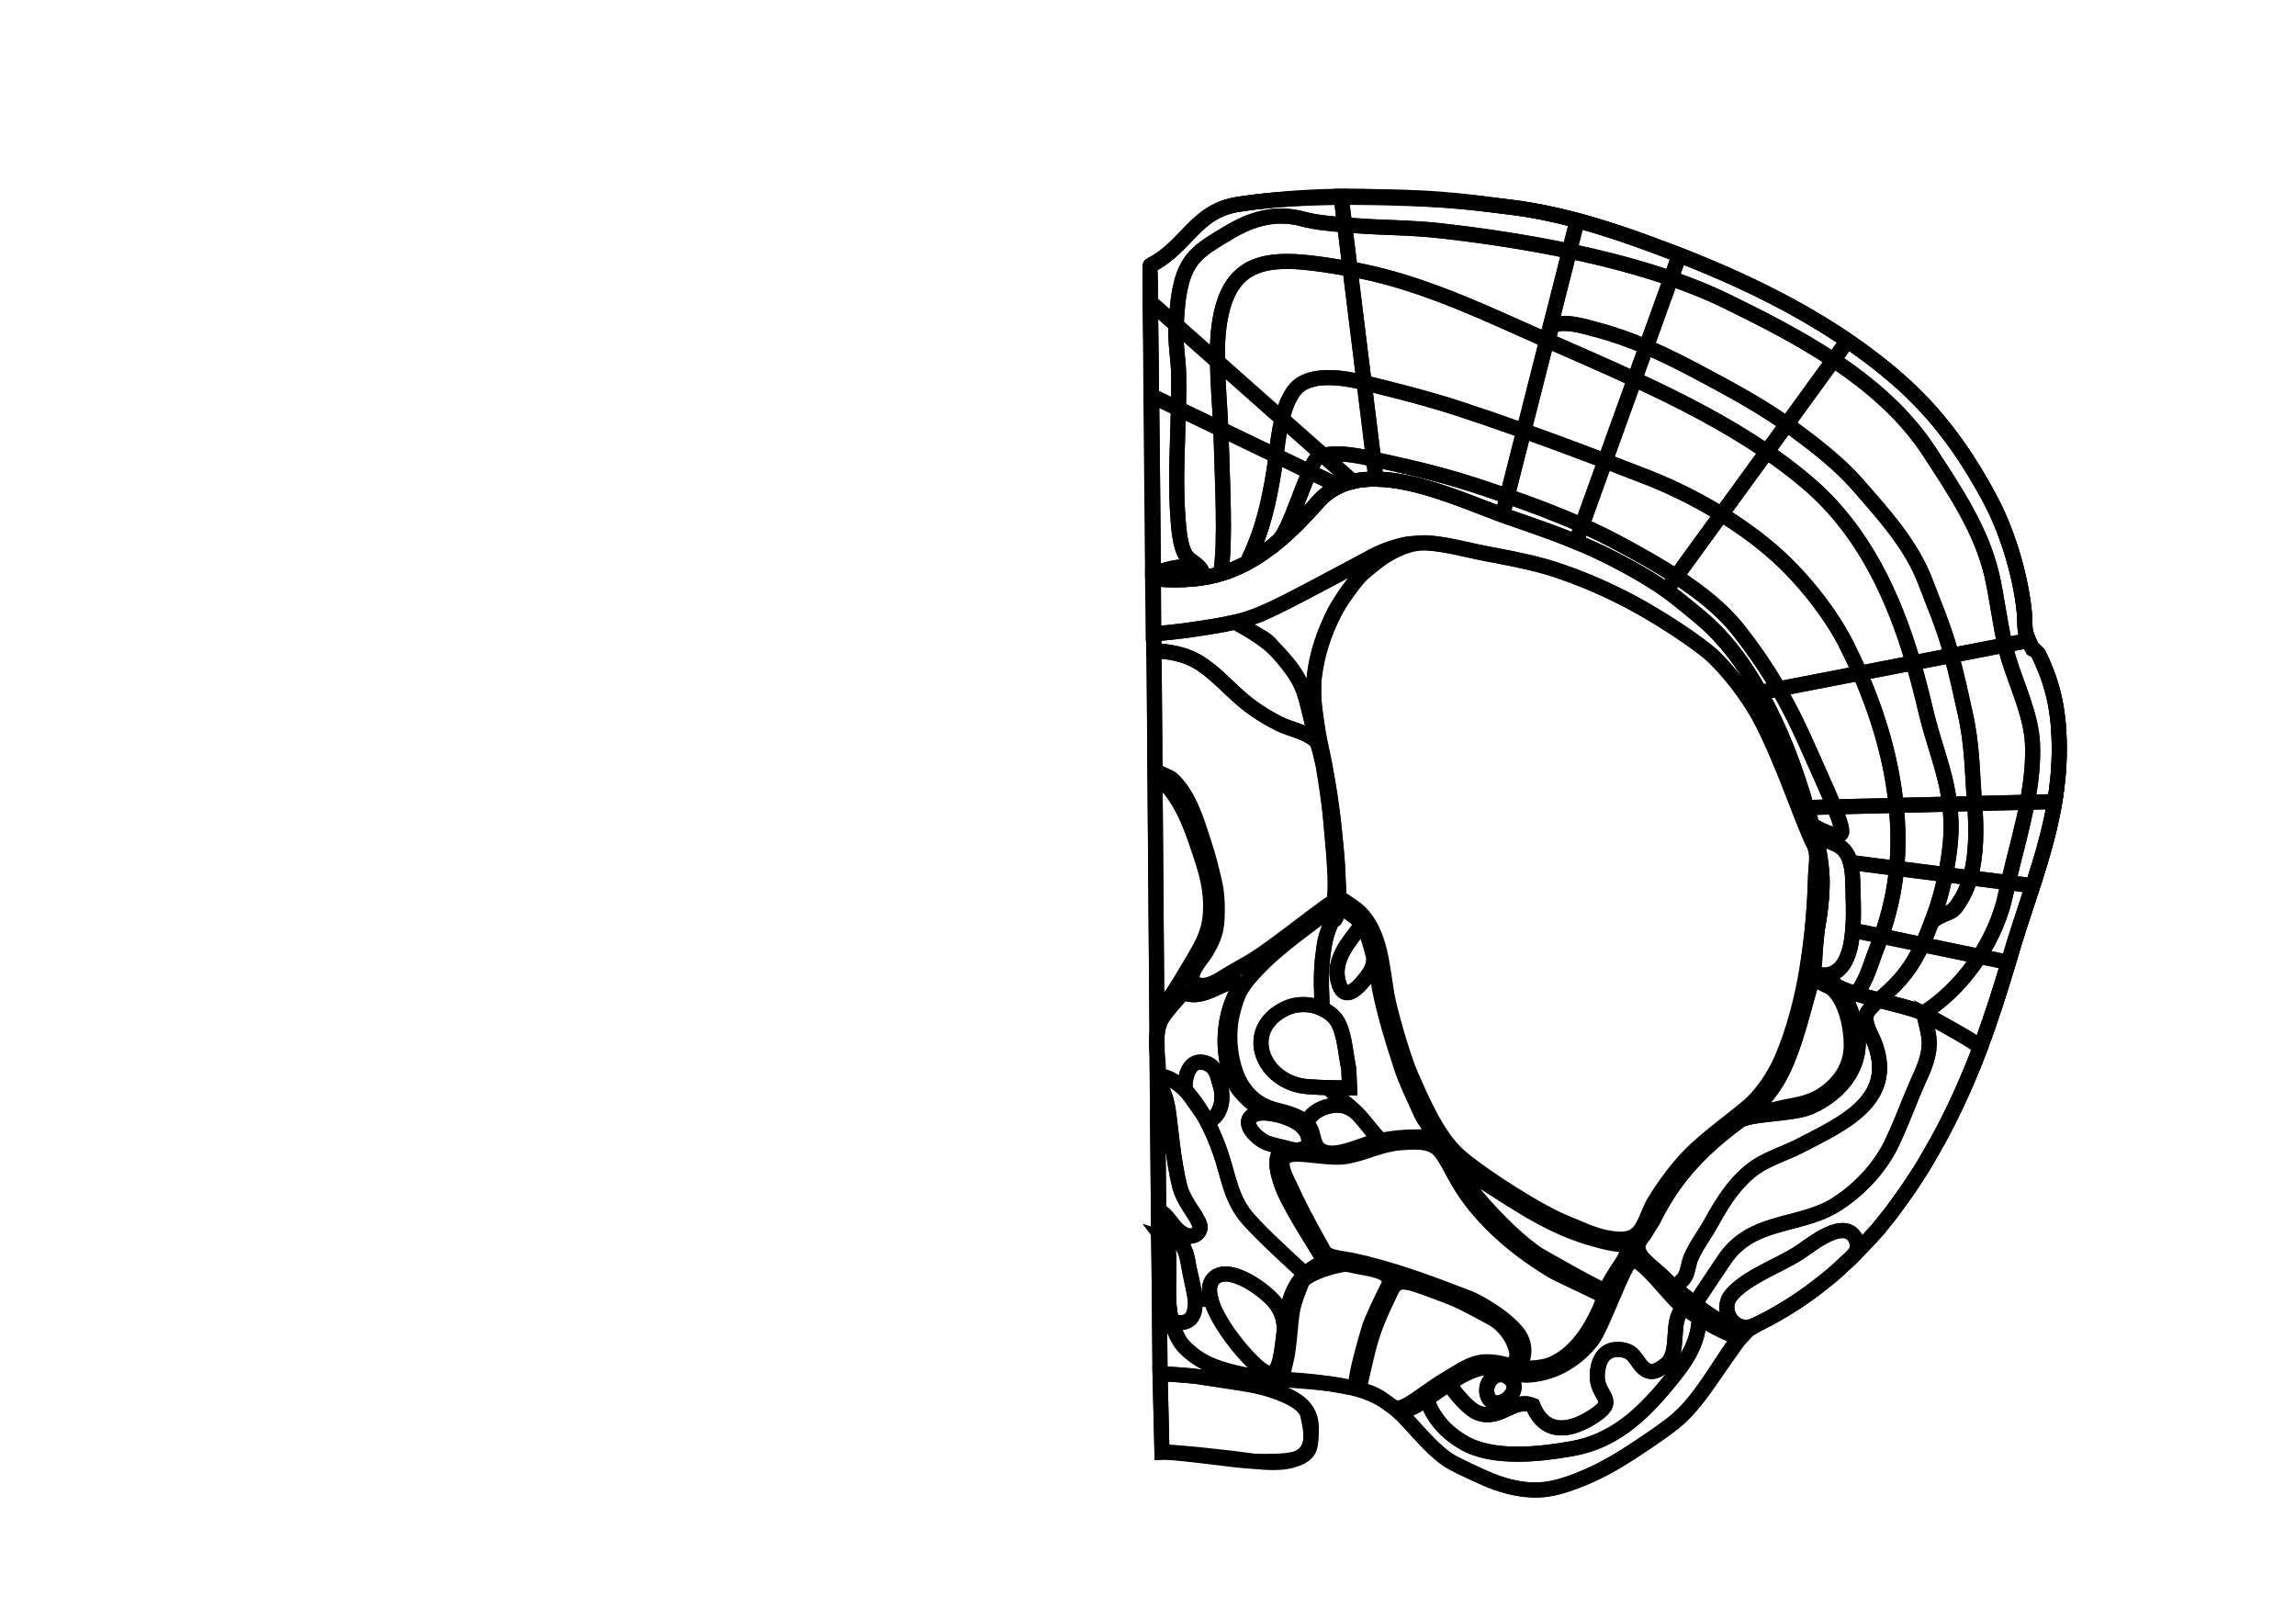<?xml version="1.0" encoding="utf-8"?>
<!-- Generator: Adobe Illustrator 16.0.0, SVG Export Plug-In . SVG Version: 6.00 Build 0)  -->
<!DOCTYPE svg PUBLIC "-//W3C//DTD SVG 1.1//EN" "http://www.w3.org/Graphics/SVG/1.1/DTD/svg11.dtd">
<svg version="1.1" id="Layer_1" xmlns="http://www.w3.org/2000/svg" xmlns:xlink="http://www.w3.org/1999/xlink" x="0px" y="0px"
	 width="9744.01px" height="6823.46px" viewBox="0 0 9744.01 6823.46" enable-background="new 0 0 9744.01 6823.46"
	 xml:space="preserve">
<g transform="scale(1.0)">
	<g id="_x31_82599149" transform=" scale(1.0, 1.0)">
		<path id="_x31_82599151" fill="none" stroke="#010101" stroke-width="64" d="M8649.704,2772.435
			c-0.017-0.044-27.935-26.432-27.962-26.474c-39.812-80.803-22.878-77.764-31.767-157.458
			c-17.526-157.134-73.57-342.139-151.145-482.71c-0.078-0.152-0.124-0.229-0.229-0.418
			c-102.092-188.805-221.191-353.235-384.493-495.397c-319.43-278.061-722.052-458.843-1123.736-600.348
			c-162.009-57.067-336.682-107.139-507.826-128.771c-182.169-23.02-295.362-42.741-557.221-45.575
			c-199.137-2.155-417.738,1.995-610.541,31.961c-184.943,28.748-215.842,179.899-373.215,259.157
			c-2.835,1.425,7.945,577.402,13.385,1325.542l22.247,2801.921c0.022,0.004,0.048,0.006,0.069,0.012
			c-0.004,0.009-0.017,0.016-0.018,0.029c0.832,26.804,2.387,182.214,3.695,324.752c1.094,119.384,2.016,229.742,2.194,247.933
			c-0.001,0.265,0.001,3.155,0.039,3.157l8.065,333.552c52.83-2.837,307.432,26.144,364.138,34.81
			c325.257,49.664,270.021-112.315,254.897-191.209c-18.213-94.975-286.205-140.256-309.938-143.062
			c22.535,1.811,3.941-34.873-14.659-40.207c207.204,54.223,468.134,16.267,636.987,114.711
			c135.805,79.172,184.033,215.869,335.852,287.785c147.23,69.736,268.336,126.663,426.854,81.202
			c163.819-46.985,325.905-157.068,461.514-256.676c111.584-81.979,183.747-218.245,260.779-328.55
			c60.269-86.282,71.253-78.166,172.02-133.805c320.786-177.332,541.827-446.502,711.35-759.976
			c137.586-254.419,221.889-502.608,302.21-776.354c86.886-296.065,205.743-555.634,206.099-870.183
			C8739.535,3026.478,8716.591,2908.036,8649.704,2772.435z"/>
		<path id="_x31_82599152" fill="none" stroke="#010101" stroke-width="64" d="M4891.629,2455.607
			c127.41,13.251,243.416,1.796,344.508-40.253c137.607-57.23,250.91-164.866,358.428-286.152
			c190.432-214.783,581.93-12.395,810.404,66.67c152.29,52.706,304.607,104.522,447.045,179.134
			c67.34,35.287,125.39,67.301,183.566,105.349c60.535,39.596,118.218,88.285,174.163,134.497
			c77.461,63.986,142.077,139.16,196.916,221.735c119.264,179.544,202.111,385.229,260.131,589.998
			c22.964,81.069,53.747,162.07,62.471,245.947c9.408,90.442-1.222,180.832-16.453,270.104
			c-9.872,57.834-6.645,116.828-15.142,174.812c-7.105,48.481-23.605,95.253-36.327,142.552
			c-35.273,131.061-73.47,274.612-158.235,385.203c-68.108,88.864-172.734,139.516-254.944,214.088
			c-95.612,86.744-177.466,208.196-233.337,321.579c-5.553,11.278-82.443,123.296-81.443,124.231
			c2.926,2.758,189.43,178.269,240.639,216.531c49.772,37.196,198.429,158.569,267.37,108.163
			c17.58-12.854,43.323-22.197,78.304-41.501c87.742-48.498,170.336-105.305,246.688-169.203
			c69.854-58.48,132.038-123.602,196.291-193.152c14.696-15.92,27.158-34.053,41.123-50.732
			c19.576-23.375,37.566-47.93,54.936-72.854c19.175-27.49,38.948-53.565,57.033-81.862c16.863-26.385,34.678-51.325,50.233-78.496
			c21.648-37.787,44.282-75.299,65.049-113.677c137.585-254.422,221.889-502.61,302.21-776.354
			c86.887-296.063,205.742-555.638,206.101-870.183c0.181-155.305-22.757-273.747-89.649-409.35
			c-0.015-0.043-27.936-26.431-27.961-26.474c-39.811-80.8-22.876-77.763-31.769-157.457
			c-17.523-157.133-73.567-342.138-151.141-482.71c-0.078-0.15-0.124-0.228-0.23-0.419
			c-102.09-188.802-221.189-353.233-384.494-495.396c-319.427-278.062-722.051-458.844-1123.734-600.348
			c-162.01-57.066-336.686-107.141-507.828-128.772c-182.168-23.02-254.996-33.344-532-40.921
			c-199.076-5.444-442.959-2.662-635.761,27.306c-184.944,28.75-215.845,179.901-373.218,259.158
			C4878.732,1127.826,4891.629,2455.607,4891.629,2455.607"/>
		<path id="_x31_82599228" fill="none" stroke="#010101" stroke-width="64" d="M6116.415,979.859
			c-134.515-15.122-233.5-12.104-368.19-22.35c-12.849-0.993-26.906-1.977-41.722-3.099l-14.86-120.205l-0.013-1.31
			c58.827-0.744,117.067,0.12,173.731,2.375c265.812,10.764,375.069,22.588,557.238,45.571
			c90.062,11.388,181.116,30.705,270.779,54.762l-0.002,0.072l-32.924,129.961C6474.119,1026.603,6285.936,998.936,6116.415,979.859
			z"/>
		<path id="_x31_82599227" fill="none" stroke="#010101" stroke-width="64" d="M6446.773,1391.848
			c-224.863-101.047-460.096-203.979-705.535-248.093c-3.859-0.699-7.716-1.395-11.578-2.094l-23.157-187.252
			c14.815,1.124,28.876,2.107,41.722,3.099c134.69,10.247,233.678,7.229,368.19,22.351c169.521,19.078,357.704,46.745,544.04,85.779
			l-84.678,334.024l-11.268,44.416C6524.835,1426.696,6485.539,1409.31,6446.773,1391.848z"/>
		<path id="_x31_82599226" fill="none" stroke="#010101" stroke-width="64" d="M5789.275,1624.301l-59.616-482.639
			c3.86,0.699,7.717,1.397,11.577,2.095c245.443,44.114,480.674,147.044,705.535,248.093c38.768,17.462,78.066,34.847,117.74,52.229
			l-97.619,384.785c-91.03-32.417-182.205-63.742-272.9-93.544C6065.935,1693.213,5921.085,1656.551,5789.275,1624.301z"/>
		<path id="_x31_82599225" fill="none" stroke="#010101" stroke-width="64" d="M6318.24,2078.942
			c-167.705-57.013-303-89.892-466.332-125.027c-4.92-1.055-12.719-2.959-22.562-5.214l-40.071-324.402
			c131.811,32.25,276.66,68.913,404.716,111.019c90.701,29.801,181.872,61.124,272.9,93.543l-70.215,276.993
			C6370.529,2096.739,6344.387,2087.84,6318.24,2078.942z"/>
		<path id="_x31_82599224" fill="none" stroke="#010101" stroke-width="64" d="M5839.4,2033.495l0.049-3.056l-10.102-81.737
			c9.844,2.254,17.641,4.159,22.562,5.214c163.331,35.137,298.625,68.014,466.333,125.028c26.146,8.896,52.289,17.793,78.435,26.91
			l-19.475,76.94l-1.109,2.775C6225.4,2130.392,6016.914,2035.843,5839.4,2033.495z"/>
		<path id="_x31_82599233" fill="none" stroke="#010101" stroke-width="64" d="M4991.476,1379.54l-107.282-95.109l-1.812,0.013
			c-1.227-100.8-1.716-157.574-0.813-158.017c157.445-79.24,188.272-230.442,373.257-259.162
			c137.924-21.442,289.095-32.65,436.809-34.368l0.013,1.31l14.858,120.205c-57.819-4.504-126.537-10.892-175.008-24.348
			c-115.043-31.868-218-2.906-319.206,58.287c-106.233,64.216-168.902,96.653-198.635,213.2
			C4998.312,1261.642,4995.396,1317.639,4991.476,1379.54z"/>
		<path id="_x31_82599232" fill="none" stroke="#010101" stroke-width="64" d="M5729.66,1141.662
			c-316.037-56.38-513.845-71.964-556.195,242.445c-6.258,46.487-7.795,97.451-6.815,150.726l-175.177-155.294
			c3.922-61.9,6.84-117.897,22.183-177.992c29.732-116.546,92.404-148.983,198.635-213.2
			c101.204-61.192,204.157-90.154,319.204-58.285c48.471,13.457,117.188,19.844,175.01,24.347L5729.66,1141.662z"/>
		<path id="_x31_82599231" fill="none" stroke="#010101" stroke-width="64" d="M5441.031,1778.019l-274.385-243.188
			c-0.979-53.273,0.557-104.236,6.816-150.724c42.353-314.41,240.16-298.826,556.195-242.445l59.616,482.639
			c-3.101-0.776-6.132-1.48-9.238-2.26c-75.405-18.343-227.786-45.339-288.153,36.065
			C5467.959,1690.391,5452.214,1732.511,5441.031,1778.019z"/>
		<path id="_x31_82599230" fill="none" stroke="#010101" stroke-width="64" d="M5616.358,1933.381l-175.327-155.363
			c11.182-45.508,26.928-87.628,50.853-119.911c60.368-81.405,212.745-54.41,288.155-36.065c3.104,0.777,6.133,1.482,9.238,2.259
			l40.07,324.401C5779.609,1937.148,5676.749,1915.012,5616.358,1933.381z"/>
		<path id="_x31_82599229" fill="none" stroke="#010101" stroke-width="64" d="M5839.4,2033.495
			c-35.424-0.454-69.605,2.72-101.855,10.685l-1.253-4.429l-119.934-106.368c60.391-18.37,163.251,3.764,212.987,15.321
			l10.098,81.737L5839.4,2033.495z"/>
		<path id="_x31_82599211" fill="none" stroke="#010101" stroke-width="64" d="M7781.028,1528.319l59.828-82.346
			c74.296,50.668,145.603,105.151,213.257,164.024c163.259,142.139,282.335,306.598,384.432,495.426
			c0.151,0.144,0.152,0.217,0.229,0.362c77.6,140.614,133.663,325.574,151.157,482.736c7.782,69.162-4.007,76.021,18.802,129.489
			l-1.951,0.816h-0.076l-97.619,18.949c-22.334-96.562-35.463-209.723-56.203-298c-44.711-190.363-155.551-354.521-261.928-518.423
			C8087.027,1761.292,7942.202,1634.952,7781.028,1528.319z"/>
		<path id="_x31_82599210" fill="none" stroke="#010101" stroke-width="64" d="M7883.924,2057.137
			c-76.32-87.705-176.406-165.036-269.832-234.121c-10.278-7.564-20.621-15.055-30.964-22.255l-0.002-0.07l197.904-272.371
			c161.174,106.632,305.998,232.971,409.931,393.033c106.374,163.904,217.216,328.062,261.926,518.423
			c20.739,88.277,33.868,201.437,56.201,298l-227.054,43.965c-1.957-7.12-3.912-14.309-5.951-21.572
			c-31.314-111.344-68.542-194.399-103.607-287.883C8112.658,2312.613,7995.771,2185.769,7883.924,2057.137z"/>
		<path id="_x31_82599209" fill="none" stroke="#010101" stroke-width="64" d="M7671.235,2049.095
			c-54.69-46.601-112.525-90.338-172.899-131.727l84.792-116.606c10.341,7.201,20.686,14.69,30.962,22.255
			c93.428,69.085,193.514,146.417,269.834,234.122c111.847,128.631,228.734,255.474,288.549,415.149
			c35.066,93.484,72.294,176.539,103.607,287.883c2.035,7.264,3.993,14.453,5.95,21.572l-162.37,31.458
			C8035.25,2526.553,7906.069,2249.202,7671.235,2049.095z"/>
		<path id="_x31_82599208" fill="none" stroke="#010101" stroke-width="64" d="M7578.791,2392.351
			c-78.707-77.134-173.061-147.958-273.291-209.568l192.833-265.415c60.377,41.388,118.212,85.126,172.9,131.727
			c234.836,200.106,364.016,477.458,448.424,764.105l-226.674,43.889c-18.084-41.349-37.442-82.253-57.784-122.641
			C7775.8,2616.551,7676.188,2487.754,7578.791,2392.351z"/>
		<path id="_x31_82599207" fill="none" stroke="#010101" stroke-width="64" d="M7376.44,2672.469
			c-67.692-85.66-161.701-159.837-262.878-225.439l-0.003-0.073l191.942-264.17c100.229,61.607,194.582,132.434,273.292,209.567
			c97.395,95.402,197.006,224.198,256.407,342.096c20.34,40.387,39.7,81.289,57.782,122.64l-344.646,66.78
			C7502.234,2844.591,7447.037,2761.892,7376.44,2672.469z"/>
		<path id="_x31_82599206" fill="none" stroke="#010101" stroke-width="64" d="M7209.709,2614.867
			c-44.85-36.997-90.702-75.658-138.32-109.865l0.001-0.073l42.175-57.899c101.176,65.603,195.186,139.779,262.877,225.439
			c70.596,89.423,125.796,172.123,171.896,251.399l-76.137,14.779l-2.402,1.257c-19.835-35.223-40.87-69.709-63.183-103.312
			C7351.795,2754.037,7287.156,2678.835,7209.709,2614.867z"/>
		<path id="_x31_82599223" fill="none" stroke="#010101" stroke-width="64" d="M7091.506,1181.767
			c-135.657-46.777-282.787-85.024-431.051-116.129l32.926-129.962v-0.072c80.725,21.579,160.279,46.951,237.057,74.021
			c65.71,23.15,131.504,47.391,196.867,72.946l-35.726,99.195H7091.506z"/>
		<path id="_x31_82599222" fill="none" stroke="#010101" stroke-width="64" d="M6769.18,1397.373
			c-27.41-7.214-174.776-53.973-188.633,3.417l-4.77-1.127l84.678-334.024c148.264,31.106,295.391,69.351,431.048,116.129
			l-104.822,290.65C6917.434,1442.89,6846.188,1417.526,6769.18,1397.373z"/>
		<path id="_x31_82599221" fill="none" stroke="#010101" stroke-width="64" d="M6937.142,1609.789
			c-124.665-57.709-250.351-111.916-372.63-165.712l11.266-44.414l4.77,1.127c13.856-57.39,161.22-10.631,188.633-3.417
			c77.008,20.153,148.254,45.517,217.505,75.044L6937.142,1609.789z"/>
		<path id="_x31_82599220" fill="none" stroke="#010101" stroke-width="64" d="M6812.105,1956.497
			c-114.251-43.668-229.631-86.524-345.213-127.635l97.619-384.785c122.279,53.796,247.965,108.003,372.63,165.711
			L6812.105,1956.497z"/>
		<path id="_x31_82599219" fill="none" stroke="#010101" stroke-width="64" d="M6713.68,2229.483
			c-106.968-48.091-212.187-87.168-317.003-123.631l70.218-276.992c115.578,41.11,230.959,83.968,345.21,127.635L6713.68,2229.483z"
			/>
		<path id="_x31_82599218" fill="none" stroke="#010101" stroke-width="64" d="M6688.391,2299.482
			c-92.82-38.008-188.08-70.613-283.346-103.579c-9.395-3.275-19.023-6.698-28.951-10.333l1.105-2.774l19.478-76.943
			c104.813,36.461,210.035,75.54,317.003,123.633L6688.391,2299.482z"/>
		<path id="_x31_82599217" fill="none" stroke="#010101" stroke-width="64" d="M7323.559,1276.573
			c-71.568-34.898-149.675-66.396-231.977-94.806l35.723-99.193c249.676,97.36,494.403,213.76,713.555,363.4l-59.829,82.347
			C7635.737,1431.975,7477.246,1351.598,7323.559,1276.573z"/>
		<path id="_x31_82599216" fill="none" stroke="#010101" stroke-width="64" d="M7229.776,1591.522
			c-82.536-44.13-161.487-84.502-243.097-119.105l104.823-290.649l0.076-0.002c82.302,28.409,160.411,59.91,231.979,94.806
			c153.687,75.025,312.178,155.404,457.469,251.748l-197.903,272.371C7470.178,1720.908,7353.162,1657.538,7229.776,1591.522z"/>
		<path id="_x31_82599215" fill="none" stroke="#010101" stroke-width="64" d="M7498.336,1917.368
			c-172.772-118.335-365.669-217.225-561.193-307.58l49.542-137.371c81.606,34.604,160.559,74.976,243.095,119.105
			c123.384,66.016,240.401,129.387,353.349,209.169v0.07L7498.336,1917.368z"/>
		<path id="_x31_82599214" fill="none" stroke="#010101" stroke-width="64" d="M6989.896,2025.224
			c-58.836-23.06-118.123-46.042-177.793-68.727l125.038-346.709c195.53,90.354,388.42,189.245,561.191,307.58L7305.5,2182.783
			C7202.914,2119.665,7094.228,2066.129,6989.896,2025.224z"/>
		<path id="_x31_82599213" fill="none" stroke="#010101" stroke-width="64" d="M6713.68,2229.483l98.425-272.988
			c59.669,22.687,118.958,45.668,177.796,68.726c104.332,40.905,213.015,94.441,315.604,157.56l-191.942,264.172
			c-75.785-49.132-155.681-93.645-231.538-134.624C6825.303,2281.688,6769.291,2254.387,6713.68,2229.483z"/>
		<path id="_x31_82599212" fill="none" stroke="#010101" stroke-width="64" d="M7035.568,2480.384
			c-58.227-38.059-116.172-70.074-183.518-105.369c-53.369-27.905-108.07-52.668-163.66-75.533l25.286-69.998
			c55.61,24.9,111.624,52.203,168.34,82.847c75.859,40.978,155.753,85.493,231.54,134.624l0.003,0.072l-42.175,57.899
			C7059.521,2496.505,7047.584,2488.225,7035.568,2480.384z"/>
		<path id="_x31_82599205" fill="none" stroke="#010101" stroke-width="64" d="M8606.782,2718.828l1.951-0.817
			c3.481,8.126,7.728,17.339,12.974,27.999c0.072-0.001,27.976,26.424,27.976,26.424c66.899,135.601,89.828,254.069,89.629,409.402
			c-0.071,76.574-7.202,149.854-19.106,221.205l-4.69-0.763l-0.073,0.002l-111.754,2.678
			c15.716-83.028,25.471-166.082,22.087-248.235c-4.879-118.684-66.962-248.274-101.385-360.832
			c-5.621-18.374-10.649-37.915-15.303-58.114l97.621-18.95L8606.782,2718.828z"/>
		<path id="_x31_82599204" fill="none" stroke="#010101" stroke-width="64" d="M8379.952,3410.318
			c-10.463-133.85-9.558-247.917-39.193-380.164c-19.515-86.978-35.916-164.445-58.728-248.413l227.056-43.966
			c4.653,20.199,9.682,39.743,15.303,58.114c34.423,112.559,96.502,242.153,101.385,360.833
			c3.38,82.153-6.371,165.207-22.087,248.235L8379.952,3410.318z"/>
		<path id="_x31_82599203" fill="none" stroke="#010101" stroke-width="64" d="M8119.66,2813.2l162.371-31.458
			c22.812,83.969,39.213,161.436,58.728,248.413c29.636,132.248,28.73,246.314,39.193,380.164l-105.715,2.562l-0.073,0.001
			c-17.348-142.243-66.729-247.48-102.695-401.513C8156.088,2945.395,8139.039,2878.997,8119.66,2813.2z"/>
		<path id="_x31_82599202" fill="none" stroke="#010101" stroke-width="64" d="M8047.033,3418.27
			c-19.759-194.922-75.693-382.432-154.05-561.18l226.677-43.888c19.379,65.797,36.428,132.193,51.809,198.167
			c35.967,154.034,85.349,259.272,102.696,401.514L8047.033,3418.27z"/>
		<path id="_x31_82599201" fill="none" stroke="#010101" stroke-width="64" d="M7548.337,2923.868l344.646-66.781
			c78.356,178.75,134.293,366.259,154.052,561.18l-263.074,6.317c-26.474-64.796-65.914-150.309-105.397-240.045
			C7640.852,3098.797,7600.43,3013.506,7548.337,2923.868z"/>
		<path id="_x31_82599200" fill="none" stroke="#010101" stroke-width="64" d="M7472.202,2938.649l76.135-14.781
			c52.093,89.639,92.515,174.929,130.229,260.673c39.48,89.736,78.921,175.25,105.396,240.047l-115.454,2.781l-1.434,0.375
			c-0.08-0.362-0.231-0.724-0.312-1.089c-47.117-166.542-110.703-333.611-196.962-486.751L7472.202,2938.649z"/>
		<path id="_x31_82599193" fill="none" stroke="#010101" stroke-width="64" d="M8626.909,3759.332
			c-30.998,95.736-64.181,192.148-93.697,292.677c-3.215,10.943-6.429,21.815-9.646,32.681l-1.435-0.424l-0.078,0.004
			l-121.547-25.123c54.973-85.006,93.188-176.58,111.145-262.314c3.536-16.844,7.294-33.758,11.207-50.748L8626.909,3759.332z"/>
		<path id="_x31_82599192" fill="none" stroke="#010101" stroke-width="64" d="M8158.245,4009.113
			c15.086-32.582,29.604-68.94,45.274-111.207l8.941,3.137c65.753-41.414,68.926-10.794,116.06-94.427
			c13.879-24.639,24.63-52.089,32.878-81.194l161.455,20.666c-3.911,16.989-7.667,33.906-11.205,50.75
			c-17.955,85.733-56.17,177.307-111.143,262.312L8158.245,4009.113z"/>
		<path id="_x31_82599191" fill="none" stroke="#010101" stroke-width="64" d="M8328.521,3806.614
			c-47.134,83.633-50.307,53.013-116.06,94.427l-8.941-3.137c2.206-6.131,4.562-12.332,6.839-18.685
			c17.202-47.226,33.538-106.164,46.152-167.186l104.888,13.385C8353.15,3754.525,8342.399,3781.975,8328.521,3806.614z"/>
		<path id="_x31_82599190" fill="none" stroke="#010101" stroke-width="64" d="M7984.406,3973.184
			c33.434-94.082,55.067-190.115,64.673-287.656l207.432,26.505c-12.613,61.019-28.95,119.957-46.154,167.186
			c-2.273,6.353-4.631,12.554-6.837,18.685c-15.669,42.267-30.188,78.625-45.274,111.207L7984.406,3973.184z"/>
		<path id="_x31_82599189" fill="none" stroke="#010101" stroke-width="64" d="M7862.936,3948.06
			c5.808-69.486,1.246-141.364,0.448-183.726c-0.614-31.436-0.994-69.863-10.475-103.932l196.17,25.131
			c-9.605,97.535-31.239,193.568-64.673,287.652L7862.936,3948.06z"/>
		<path id="_x31_82599199" fill="none" stroke="#010101" stroke-width="64" d="M8720.201,3403.041
			c-20.54,122.226-55.259,238.809-93.292,356.291l-104.054-13.249c26.002-112.002,59.158-226.533,80.832-341.125l111.749-2.68h0.078
			L8720.201,3403.041z"/>
		<path id="_x31_82599198" fill="none" stroke="#010101" stroke-width="64" d="M8361.398,3725.419
			c27.365-96.656,26.979-211.808,19.422-303.68c-0.343-3.856-0.604-7.637-0.868-11.421l223.735-5.362
			c-21.674,114.594-54.83,229.125-80.832,341.125L8361.398,3725.419z"/>
		<path id="_x31_82599197" fill="none" stroke="#010101" stroke-width="64" d="M8256.511,3712.034
			c15.782-76.552,25.639-156.476,23.639-220.953c-0.878-27.505-2.947-53.402-5.91-78.199l105.713-2.562
			c0.263,3.787,0.525,7.565,0.868,11.422c7.557,91.87,7.943,207.021-19.422,303.678L8256.511,3712.034z"/>
		<path id="_x31_82599196" fill="none" stroke="#010101" stroke-width="64" d="M8256.511,3712.034l-207.432-26.501
			c4.667-47.131,6.538-94.6,5.611-142.346c-0.794-41.992-3.395-83.606-7.657-124.917l227.131-5.386l0.075-0.003
			c2.963,24.799,5.032,50.696,5.91,78.202C8282.149,3555.557,8272.293,3635.48,8256.511,3712.034z"/>
		<path id="_x31_82599195" fill="none" stroke="#010101" stroke-width="64" d="M7699.355,3507.056
			c20.813,12.284,80.192,44.218,111.124,33.133c13.924-4.984,0.493-49.425-26.521-115.601l263.074-6.321
			c4.263,41.312,6.863,82.929,7.656,124.917c0.925,47.746-0.943,95.215-5.613,142.346l-196.168-25.131
			c-9.161-33.048-26.82-62.1-61.333-76.977c-25.105-10.87-56.31-27.008-84.636-27.225l-0.075,0.002
			c-3.845-14.457-8.918-31.234-14.301-48.299L7699.355,3507.056z"/>
		<path id="_x31_82599194" fill="none" stroke="#010101" stroke-width="64" d="M7667.071,3427.742l1.438-0.375l115.452-2.78
			c27.015,66.179,40.445,110.617,26.521,115.603c-30.932,11.084-90.31-20.85-111.123-33.134l-6.795,0.851
			C7682.975,3477.772,7672.631,3447.062,7667.071,3427.742z"/>
		<path id="_x31_82599238" fill="none" stroke="#010101" stroke-width="64" d="M5001.266,1734.892l-109.355-52.585l-4.611,0.036
			c-1.936-165.506-3.742-301.752-4.92-397.898l1.812-0.014l107.281,95.111c-0.198,2.623-0.326,5.17-0.525,7.792
			c-4.122,64.159,10.13,138.22,11.298,202.483C5003.098,1637.85,5002.446,1686.332,5001.266,1734.892z"/>
		<path id="_x31_82599237" fill="none" stroke="#010101" stroke-width="64" d="M5002.244,1589.816
			c-1.168-64.263-15.42-138.324-11.298-202.483c0.199-2.622,0.327-5.168,0.525-7.792l175.178,155.292
			c1.522,92.576,10.363,191.938,14.472,286.604l-179.858-86.544C5002.446,1686.332,5003.098,1637.85,5002.244,1589.816z"/>
		<path id="_x31_82599236" fill="none" stroke="#010101" stroke-width="64" d="M5415.39,1934.057l-234.267-112.622
			c-4.109-94.666-12.951-194.027-14.474-286.602l274.386,243.186C5428.473,1828.92,5421.617,1884.075,5415.39,1934.057z"/>
		<path id="_x31_82599235" fill="none" stroke="#010101" stroke-width="64" d="M5557.527,2002.475l-142.138-68.418
			c6.228-49.981,13.083-105.137,25.642-156.038l175.327,155.364c-19.351,5.826-34.356,15.915-41.905,31.768
			C5568.608,1977.497,5562.918,1989.986,5557.527,2002.475z"/>
		<path id="_x31_82599234" fill="none" stroke="#010101" stroke-width="64" d="M5683.43,2063.011l-125.902-60.537
			c5.391-12.489,11.081-24.979,16.926-37.324c7.549-15.854,22.554-25.941,41.905-31.769l119.934,106.369l1.253,4.428
			C5718.788,2048.837,5700.719,2055.018,5683.43,2063.011z"/>
		<path id="_x31_82599243" fill="none" stroke="#010101" stroke-width="64" d="M4887.304,1682.342l4.608-0.036l109.354,52.585
			c-3.867,158.271-14.064,318.341-1.341,474.083c3.351,40.954,8.707,108.968,31.049,145.557
			c20.347,33.543,74.456,44.555,72.392,87.952l1.534,9.523c-65.08,10.403-134.629,11.447-207.962,4.15l0.141-1.167
			c18.289,1.096,37.032,2.626,55.393,3.213c16.846,0.598,127.15,3.898,129.516-16.721c1.943-17.047-39.702-35.651-53.229-35.983
			c-27.197-0.811-125.765,14.214-131.408,46.359l-2.34,0.018C4892.885,2161.612,4889.959,1897.266,4887.304,1682.342z"/>
		<path id="_x31_82599242" fill="none" stroke="#010101" stroke-width="64" d="M4999.922,2208.973
			c-12.722-155.741-2.525-315.81,1.344-474.081l179.854,86.544c0.585,13.243,1.094,26.339,1.448,39.367
			c5.227,192.268,19.523,445.68-1.906,569.587l1.402,4.209c-24.929,7.398-50.699,13.203-77.168,17.407l-1.533-9.523
			c2.065-43.396-52.047-54.406-72.394-87.952C5008.629,2317.942,5003.275,2249.927,4999.922,2208.973z"/>
		<path id="_x31_82599241" fill="none" stroke="#010101" stroke-width="64" d="M5180.662,2430.39
			c21.431-123.906,7.133-377.318,1.905-569.586c-0.354-13.029-0.862-26.124-1.446-39.367l234.268,112.62
			c-3.146,25.211-6.16,49.106-9.728,70.533c-20.659,125.429-46.397,241.361-101.058,357.516l6.5,16.036
			c-24.18,14.018-49.132,26.509-74.928,37.263c-17.602,7.34-35.666,13.741-54.113,19.197L5180.662,2430.39z"/>
		<path id="_x31_82599240" fill="none" stroke="#010101" stroke-width="64" d="M5418.064,2303.364
			c-34.235,27.997-69.788,53.163-106.959,74.776l-6.5-16.035c54.659-116.155,80.398-232.087,101.059-357.517
			c3.566-21.427,6.578-45.322,9.726-70.532l142.138,68.418c-56.643,129.708-91.745,260.852-139.846,300.454L5418.064,2303.364z"/>
		<path id="_x31_82599239" fill="none" stroke="#010101" stroke-width="64" d="M5594.585,2129.207
			c-56.317,63.615-114.335,123.454-176.521,174.159l-0.382-0.436c48.1-39.603,83.202-170.746,139.845-300.456l125.902,60.538
			C5650.647,2078.113,5620.727,2099.744,5594.585,2129.207z"/>
		<path id="_x31_82599188" fill="none" stroke="#010101" stroke-width="64" d="M8404.557,4444.819
			c-13.397-18.239-189.893-115.728-243.341-143.702v-0.072l1.709-2.927l13.749-7.384c90.259-60.311,166.262-142.273,223.83-231.59
			l121.549,25.125l0.078-0.004l1.435,0.423c-36.834,124.099-74.929,243.108-118.934,360.128L8404.557,4444.819L8404.557,4444.819z"
			/>
		<path id="_x31_82599187" fill="none" stroke="#010101" stroke-width="64" d="M8146.951,4293.875
			c-29.28-12.662-98.18-29.598-168.146-47.843l2.255-8.386c87.702-74.848,134.524-136.132,177.186-228.537l242.258,50.033
			c-57.568,89.316-133.571,171.281-223.829,231.588l-13.749,7.385l-1.709,2.928
			C8153.929,4297.245,8148.917,4294.734,8146.951,4293.875z"/>
		<path id="_x31_82599186" fill="none" stroke="#010101" stroke-width="64" d="M7978.804,4246.035
			c-36.951-9.684-74.138-19.662-106.032-29.607l6.704-1.656c42.902-53.096,63.607-135.947,86.532-192.898
			c6.486-16.137,12.669-32.414,18.398-48.689l173.839,35.93c-42.658,92.405-89.483,153.689-177.186,228.538L7978.804,4246.035z"/>
		<path id="_x31_82599185" fill="none" stroke="#010101" stroke-width="64" d="M7732.463,4172.594
			c-20.565-10.032-41.577-19.111-42.452-15.977l4.887-25.076c122.397,35.02,158.653-71.095,168.038-183.481l121.471,25.124
			c-5.729,16.275-11.914,32.553-18.398,48.689c-22.925,56.951-43.63,139.803-86.532,192.898l-6.704,1.656
			c0,0-0.073-0.002-0.149-0.002c-38.257-11.863-68.663-23.635-81.384-34.531c-0.151-0.142-0.38-0.285-0.535-0.502h-0.076
			l-56.977-10.992L7732.463,4172.594z"/>
		<path id="_x31_82599153" fill="none" stroke="#010101" stroke-width="64" d="M8165.651,4303.447
			c-1.557-0.818-3.038-1.602-4.436-2.33v-0.072c-7.287-3.801-12.299-6.311-14.268-7.17c-29.279-12.66-98.177-29.598-168.145-47.843
			c-2.004-0.521-4.001-1.046-6.002-1.573c-34.959-9.193-69.861-18.627-100.032-28.033c0,0-0.072-0.002-0.148,0
			c-38.258-11.865-68.662-23.637-81.383-34.532c42.145,38.258,68.994,118.116,84.235,169.899
			c44.32,150.986-52.221,286.531-195.12,347.172c-37.005,15.715-97.966,22.227-156.058,28.498
			c-62.094,6.88-120.938,13.377-143.804,30.44c-111.11,83.106-196.148,160.042-277.072,270.651
			c-42.703,58.268-86.904,132.125-117.383,196.775c-16.049,34.262-87.713,65.75,34.982,161.396
			c35.616,27.721,63.505,61.299,90.275,83.468c2.462,2.039,4.914,3.99,7.36,5.821c25.22,18.895,49.322,38.929,73.909,58.396
			c21.626,17.129,43.629,33.821,67.107,48.897c40.738,26.257,115.049,78.386,169.333,53.651l12.38-7.164
			c3.922-2.867,8.255-5.56,13.002-8.23c42.384-18.732,107.271-57.438,139.345-76.924c56.365-34.239,110.173-75.207,165.119-119.303
			c13.809-11.084,28.682-22.285,40.806-35.174c9.236-9.808,19.784-18.766,29.822-27.794c13.046-11.741,28.232-23.597,39.24-37.829
			c-0.01,0.01-0.018,0.021-0.024,0.031c31.59-31.648,62.532-64.609,93.973-98.634c14.695-15.923,27.156-34.056,41.122-50.735
			c19.575-23.373,37.566-47.93,54.936-72.853c19.174-27.491,38.948-53.567,57.033-81.862c16.861-26.385,34.677-51.326,50.233-78.5
			c21.649-37.787,44.283-75.297,65.05-113.672c68.794-127.213,124.265-252.869,172.58-380.934l0.935-2.567
			C8391.508,4427.056,8223.766,4334.126,8165.651,4303.447z"/>
		<path id="_x31_82599184" fill="none" stroke="#010101" stroke-width="64" d="M8165.651,4303.447
			c6.406,41.113,21.039,78.59,21.852,120.336c0.937,48.4-16.766,98.146-36.835,141.846c-14.311,31.159-27.591,62.795-40.571,94.566
			c-26.503,64.848-51.783,130.256-82.133,193.316c-49.734,103.356-138.292,197.645-237.248,259.739
			c-103.14,64.708-229.191,68.911-338.499,119.507c-55.271,25.586-99.612,62.5-133.122,111.973
			c-42.565,62.817-84.411,126.41-126.529,189.682c21.626,17.126,43.629,33.821,67.107,48.897
			c40.741,26.257,115.05,78.388,169.334,53.651l12.38-7.165c3.922-2.868,8.258-5.559,13.001-8.229
			c-8.293,3.667-15.73,6.576-21.886,8.416c-76.666,22.94-137.422-72.672-83.473-135.54
			c61.844-72.057,197.105-122.401,277.74-171.976c47.988-29.509,179.833-144.972,238.376-80.488
			c15.133,16.665,22.612,45.73,13.534,66.208c-2.584,5.84-6.017,11.265-9.98,16.385c31.587-31.648,62.529-64.607,93.971-98.634
			c14.696-15.923,27.156-34.056,41.122-50.735c19.575-23.373,37.565-47.928,54.936-72.852
			c19.175-27.491,38.948-53.567,57.033-81.863c16.863-26.385,34.679-51.326,50.235-78.5c21.649-37.785,44.282-75.297,65.048-113.674
			c68.794-127.209,124.264-252.865,172.579-380.932l0.938-2.566C8391.508,4427.056,8223.766,4334.126,8165.651,4303.447z"/>
		<path id="_x31_82599183" fill="none" stroke="#010101" stroke-width="64" d="M7452.217,5232.761
			c109.307-50.599,235.362-54.802,338.499-119.51c98.955-62.095,187.514-156.383,237.25-259.739
			c30.35-63.059,55.631-128.469,82.133-193.314c12.979-31.773,26.261-63.407,40.57-94.566
			c20.068-43.702,37.771-93.445,36.834-141.848c-0.812-41.746-15.445-79.221-21.852-120.336c-1.557-0.818-3.038-1.602-4.436-2.33
			l0.003-0.072c-7.289-3.8-12.3-6.311-14.268-7.17c-29.279-12.66-98.178-29.598-168.147-47.84c-2.001-0.522-4-1.049-6.001-1.574
			c-19.922,17.146-47.387,45.428-52.016,61.484c-11.279,39.113,24.628,91.672,37.361,127.283
			c84.891,237.367-137.874,335.412-312.745,426.468c-56.465,29.405-116.81,48.428-171.678,79.609
			c-95.849,54.483-160.902,157.71-211.333,250.149c-27.105,49.682-62.622,94.877-85.441,146.812
			c-10.9,24.812-12.146,54.85-23.694,78.412c-9.83,20.063-34.603,34.38-41.955,55.52c2.461,2.035,4.913,3.988,7.361,5.82
			c25.218,18.894,49.322,38.932,73.907,58.396c42.116-63.27,83.965-126.862,126.529-189.684
			C7352.606,5295.26,7396.948,5258.344,7452.217,5232.761z"/>
		<path id="_x31_82599182" fill="none" stroke="#010101" stroke-width="64" d="M7176.947,5336.268
			c22.821-51.935,58.336-97.131,85.442-146.812c50.434-92.439,115.485-195.67,211.334-250.149
			c54.87-31.182,115.21-50.206,171.679-79.609c174.869-91.054,397.632-189.101,312.741-426.468
			c-12.732-35.612-48.638-88.17-37.36-127.283c4.629-16.055,32.095-44.338,52.017-61.486c-34.959-9.191-69.86-18.627-100.03-28.033
			c0,0-0.075-0.002-0.151,0c-38.258-11.863-68.662-23.637-81.382-34.529c42.146,38.255,68.993,118.115,84.237,169.896
			c44.317,150.986-52.223,286.535-195.121,347.173c-37.005,15.718-97.966,22.229-156.058,28.497
			c-62.094,6.882-120.937,13.38-143.805,30.44c-111.111,83.106-196.148,160.044-277.072,270.651
			c-42.703,58.27-86.905,132.126-117.382,196.778c-16.049,34.261-87.714,65.747,34.98,161.393
			c35.618,27.722,63.507,61.299,90.276,83.468c7.354-21.135,32.126-35.452,41.955-55.516
			C7164.8,5391.117,7166.048,5361.079,7176.947,5336.268z"/>
		<path id="_x31_82599181" fill="none" stroke="#010101" stroke-width="64" d="M5081.924,2441.432
			c1.966-17.042-39.676-35.614-53.221-35.981c-28.064-0.767-132.13,15.218-131.688,49.546c18.332,1.069,37.051,2.588,55.416,3.215
			C4969.316,2458.776,5079.545,2462.066,5081.924,2441.432z"/>
		<path id="_x31_82599180" fill="none" stroke="#010101" stroke-width="64" d="M7712.808,3942.637
			c-1.438,8.456-13.661,124.29-17.625,170.168c-0.988,11.361-1.463,18.433-1.146,18.523
			c199.002,57.783,171.522-256.027,169.406-367.009c-1.183-61.874-1.653-150.574-71.82-180.933
			c-25.564-11.065-57.391-27.542-86.114-27.307c8.922-0.066,26.485,146.447,27.087,163.123
			C7735.312,3793.99,7725.371,3869.021,7712.808,3942.637z"/>
		<path id="_x31_82599179" fill="none" stroke="#010101" stroke-width="64" d="M7455.265,4700.233
			c27.604,27.329,89.64,3.539,121.228-2.261c54.396-9.986,105.387-18.732,152.988-48.627
			c77.535-48.724,126.698-122.832,127.083-212.868c0.306-72.849-22.078-192.427-84.11-242.609
			c-5.804-4.694-80.716-43.366-82.419-37.245c-23.932,86.221-44.101,167.583-70.86,250.208
			c-19.054,58.874-40.836,117.573-71.452,171.878C7521.29,4625.607,7487.854,4657.99,7455.265,4700.233z"/>
		<path id="_x31_82599163" fill="none" stroke="#010101" stroke-width="64" d="M7694.913,3576.923
			c-6.901-5.689-46.367-106.414-81.251-197.126c-30.235-78.613-98.162-251.574-153.247-348.207
			c-54.104-94.887-125.16-182.213-184.907-241.194c-58.83-58.07-232.048-170.487-345.951-231.481
			c-69.92-37.437-212.682-108.325-367.816-153.665c-85.446-24.955-179.754-41.533-268.707-58.58
			c-64.502-12.362-157.725-38.822-238.336-43.055c-53.92-2.831-139.205,25.269-179.449,55.969
			c-16.868,12.87-57.871,46.145-87.848,70.03c-29.963,23.89-108.357,137.106-121.318,162.679
			c-47.199,93.108-76.517,184.564-89.106,287.143c-3.571,29.153-2.034,61.328-0.697,90.708
			c1.319,29.127,17.726,140.233,24.13,171.475c9.443,46.042,20.859,90.85,27.303,137.005
			c6.096,43.626,29.991,183.561,32.211,216.296c2.206,32.737,18.574,159.991,17.138,205.492
			c-1.435,45.506,5.278,67.647,4.732,102.409c-0.161,10.353,53.896,36.025,87.595,67.943
			c90.131,85.377,97.146,238.666,116.771,352.117c10.679,61.791,66.808,263.342,103.497,344.951
			c36.688,81.604,106.555,253.926,202.872,338.115c99.036,86.578,350.761,246.227,462.342,288.219
			c52.577,19.79,129.054,63.275,221.856,65.17c100.905,2.067,101.602-89.021,144.975-160.305
			c31.761-52.219,67.438-102.128,106.886-149.227c85.178-101.651,188.057-167.818,289.538-253.254
			c58.161-48.946,112.035-130.369,141.792-199.037c53.34-123.117,88.803-261.508,111.449-402.106
			c20.479-127.127,30.484-256.063,33.768-377.141C7706.545,3666.458,7720.001,3624.055,7694.913,3576.923"/>
		<path id="_x31_82599164" fill="none" stroke="#010101" stroke-width="64" d="M6220.991,4969.346
			c-113.905-62.205,155.671,258.062,307.043,355.347c14.608,9.378,279.752,159.776,284.005,152.269
			c20.566-36.514,40.498-72.314,64.578-106.709c14.619-20.872,38.328-60.549,29.462-86.848
			c-56.415,0.029-104.955-14.18-158.942-29.721C6553.703,5197.975,6389.213,5072.529,6220.991,4969.346z"/>
		<path id="_x31_82599178" fill="none" stroke="#010101" stroke-width="64" d="M6404.862,5847.913
			c-50.649-40.249-107.427,16.117-93.45,70.222C6335.093,6009.732,6478.621,5906.541,6404.862,5847.913z"/>
		<path id="_x31_82599177" fill="none" stroke="#010101" stroke-width="64" d="M7211.586,5594.108
			c-5.423,118.57-64.184,194.056-141.241,286.624c-107.145,128.717-224.646,237.271-400.427,268.011
			c-136.766,23.917-335.285,47.025-460.838-27.326c-76.359-45.241-127.517-104.542-154.27-182.708
			c-16.516,11.105-32.553,21.217-47.977,29.488c-27.535,14.768-64.873,26.656-42.293,51.279
			c59.664,65.037,142.705,159.906,197.871,187.08c40.96,20.167,87.06,42.867,130.791,63.033
			c75.505,34.836,158.7,57.823,242.96,54.189c67.958-2.941,145.845-34.613,200.846-57.623
			c90.95-38.037,162.388-87.156,244.061-141.109c47.59-31.435,96.071-64.107,138.969-101.395
			c45.07-39.18,82.854-87.184,117.387-135.1c40.34-56.004,133.526-193.872,148.319-209.42
			C7333.154,5663.798,7267.938,5629.619,7211.586,5594.108z"/>
		<path id="_x31_82599176" fill="none" stroke="#010101" stroke-width="64" d="M6209.078,6121.417
			c125.555,74.354,324.074,51.243,460.838,27.328c175.783-30.739,293.279-139.296,400.429-268.011
			c77.056-92.568,135.817-168.056,141.237-286.623c-24.079-15.178-46.548-30.597-65.713-44.896
			c-63.433,57.288-9.727,190.974-77.731,244.005c-49.076,38.279-78.02,37.059-109.556-4.617
			c-24.193-31.947-33.939-58.785-89.354-61.18c-66.312-2.865-88.613,53.668-90.691,109.133
			c-3.34,89.27,88.292,103.463-6.634,168.213c-104.469,71.264-214.062,90.139-267.129-39.799
			c-80.277-34.459-136.833,65.312-229.528,32.702c-42.693-15.012-92.842-77.188-126.608-124.066
			c-32.364,21.604-63.892,44.981-93.83,65.108C6081.561,6016.875,6132.719,6076.178,6209.078,6121.417z"/>
		<path id="_x31_82599175" fill="none" stroke="#010101" stroke-width="64" d="M7130.428,5537.377
			c-45.838-36.191-164.686-201.979-205.86-187.666c-32.128,11.164-123.941,282.449-168.961,339.802
			c-55.297,70.456-144.063,136.315-261.608,146.34c-88.135,7.507-113.863-45.036-201.33-29.723
			c-48.244,8.446-97.018,36.085-144.027,67.474c33.765,46.879,83.915,109.055,126.605,124.067
			c92.695,32.606,149.251-67.161,229.531-32.704c53.068,129.938,162.66,111.066,267.129,39.799
			c94.927-64.746,3.297-78.94,6.633-168.209c2.08-55.467,24.377-111.998,90.691-109.133c55.416,2.396,65.156,29.23,89.354,61.18
			c31.535,41.679,60.479,42.896,109.557,4.615c68.004-53.031,14.298-186.719,77.729-244.004
			C7140.443,5545.168,7135.285,5541.211,7130.428,5537.377z M6311.409,5918.137c-13.976-54.104,42.803-110.473,93.449-70.225
			C6478.621,5906.541,6335.093,6009.732,6311.409,5918.137z"/>
		<path id="_x31_82599170" fill="none" stroke="#010101" stroke-width="64" d="M5578.5,3138.813
			c-39.422-33.477-104.635-44.094-152.049-68.062c-53.68-27.129-104.63-59.549-150.402-97.924
			c-64.219-53.847-121.627-122.148-194.67-164.911c-54.741-32.041-121.044-43.462-183.964-46.034l-0.112-14.553
			c0.143-24.015,0,0-0.453-56.726c72.529-5.984,69.637-6.852,107.777-11.121c46.525-5.212,91.352-13.738,133.234-19.831
			c21.994-3.2,53.682-8.104,78.523-13.947c21.363-5.017,28.186-6.786,37.132-0.888c61.892,40.778,127.034,74.223,177.548,132.685
			c36.819,42.62,82.895,101.404,100.975,153.89c8.43,24.51,18.281,63.188,24.154,88.072c10.379,44.061,21.843,88.85,35.09,132.184
			L5578.5,3138.813z"/>
		<path id="_x31_82599169" fill="none" stroke="#010101" stroke-width="64" d="M5578.5,3138.813
			c-39.422-33.477-104.635-44.094-152.049-68.062c-53.68-27.129-104.63-59.549-150.402-97.924
			c-64.219-53.847-121.627-122.148-194.67-164.911c-54.741-32.041-121.044-43.462-183.964-46.034l-0.072,15.475
			c2.31,128.444,2.212,254.651,3.636,382.931c0.295,26.582-2.48,88.845,6.42,110.617c0.31,0.334,0.619,0.673,0.941,0.994
			c13.555,13.433,51.152,20.335,69.457,37.893c70.068,67.193,102.348,177.389,131.108,266.053
			c18.882,58.202,29.229,96.719,47.048,174.312c10.637,46.355,12.626,119.461,7.362,170.996
			c-4.513,43.999-19.453,75.354-44.067,118.485c-16.17,28.339-90.404,103.403-46.731,133.704
			c40.057,27.773,102.03-14.899,135.065-35.376c45.197-28.003,94.834-52.283,137.641-81.739
			c95.992-66.055,187.316-139.817,281.496-208.429c21.869-15.938,35.319-19.424,36.807-32.427
			c7.521-66.172-3.431-190.39-10.576-273.479c-1.887-21.937-6.696-71.179-8.588-94.652c-7.799-96.955-24.516-202.167-53.074-295.594
			L5578.5,3138.813z"/>
		<path id="_x31_82599165" fill="none" stroke="#010101" stroke-width="64" d="M6109.367,4882.861
			c-38.738-44.377-115.418-36.367-168.174-32.405c-78.963,5.931-148.629,43.808-225.181,57.613
			c-85.837,15.481-221.015-29.315-261.565,2.271c-30.531,23.795-0.789,78.959,12.393,107.272
			c54.017,116.042,73.256,152.29,152.082,293.622c14.47,25.959,80.948,29.643,117.43,37.312
			c171.298,36.004,336.41,98.688,500.078,161.744c20.15,7.759,131.879,63.896,197.739,138.598
			c44.907,50.928,35.048,107.084,22.104,134.482c-17.481,37.006,93.412,20.943,124.698,8.142
			c80.68-33.019,138.568-103.739,178.395-176.521c19.888-36.35,37.842-72.524,47.853-112.493
			c1.074-4.288-191.188-91.797-213.665-105.088c-140.496-83.104-275.723-193.983-368.567-325.53
			C6167.9,4990.976,6146.869,4925.819,6109.367,4882.861z"/>
		<path id="_x31_82599166" fill="none" stroke="#010101" stroke-width="64" d="M6307.973,5779.623
			c-52.342-0.241-96.703,28.426-141.684,55.682c-68.715,41.639-65.788,39.984-131.317,85.925
			c-8.744,6.139-49.741,35.479-71.28,45.433c-31.76,14.671-43.944,13.07-78.195-13.959c-35.035-27.65-62.395-42.541-113.493-54.883
			c-5.134-1.242-2.032-14.54,26.946-138.507c21.436-91.68,43.799-153.19,90.066-248.175c28.908-59.354,29.617-92.18,141.096-52.032
			c178.121,64.136,161.254,61.192,299.657,134.169c76.71,40.445,121.253,141.57,103.972,175.686
			C6408.129,5819.496,6407.418,5780.065,6307.973,5779.623z"/>
		<path id="_x31_82599168" fill="none" stroke="#010101" stroke-width="64" d="M4901.742,3293.236
			c74.043,44.927,129.938,148.087,172.652,273.447c34.727,101.926,62.475,179.463,63.389,272.439
			c1.109,111.477-31.135,161.584-88.074,257.85c-68.215,115.33-69.369,114.241-140.125,214.6L4901.742,3293.236z"/>
		<path id="_x31_82599167" fill="none" stroke="#010101" stroke-width="64" d="M5523.943,5444.806
			c14.318-40.782,169.994-84.896,197.488-77.952c85.883,21.692,205.172,22.794,167.113,96.979
			c-22.865,44.588-69.062,140.82-79.431,177.12c-18.251,63.834-51.151,173.269-57.964,247.93
			c-0.604,6.537-43.82-6.645-105.887-15.562c-75.521-10.857-160.297-18.777-200.339-18.473
			c-9.296,0.068,11.896-66.596,17.872-102.047c11.018-65.344,13.543-133.074,20.875-180.305
			C5492.082,5518.275,5514.096,5472.844,5523.943,5444.806z"/>
		<path id="_x31_82599173" fill="none" stroke="#010101" stroke-width="64" d="M6030.393,4725.758
			c-31.371-70.687-61.709-129.947-85.073-201.332c-39.67-121.219-83.837-266.853-98.098-372.287
			c-2.897-21.395-8.678-51.441-16.175-83.197c-2.016,31.711-12.875,54.219-32.946,79.939
			c-35.572,45.568-89.896,102.57-114.878,29.999c-34.772-100.985,40.102-179.099,96.582-254.651
			c-8.199-12.176-17.309-21.918-27.65-29.756c-12.704-9.623-25.816-18.749-38.355-28.572c-5.384-4.217-10.634-8.592-15.666-13.197
			c-4.272-3.908-9.643-12.477-14.461-15.041c-0.072-0.039-0.141-0.072-0.213-0.108c-1.705-0.86-15.039,3.166-16.939,3.251
			c-1.16,9.77-2.061,26.396-4.264,35.645c-8.928,37.445-10.386,31.836-26.941,76.27c-4.904,13.144-7.923,22.368-9.994,30.319
			c-6.239,23.933-5.723,34.754-8.52,53.481c-5.166,34.66-6.744,50.237-8.056,84.688c-0.622,16.288-1.124,78.409,0.892,94.597
			c1.279,10.268-0.021,54.131,1.709,65.26c11.664,6.537,26.59,14.292,38.506,24.429c15.395,13.089,27.036,29.349,33.438,43.794
			c24.619,55.582,28.177,128.372,40.873,187.727l3.317,80.045c-24.533,0.24-65.544-0.221-90.329-0.705
			c36.03,39.307,99.065,81.698,133.02,120.199c16.268,18.449,28.281,33.55,43.979,52.664c14.422,17.561,31.055,34.512,44.355,51.209
			c34.682-6.834,69.764-11.663,105.139-13.662c13.261-0.748,123.236-5.695,126.103,5.57
			C6079.922,4793.631,6046.583,4762.223,6030.393,4725.758z"/>
		<path id="_x31_82599171" fill="none" stroke="#010101" stroke-width="64" d="M5637.152,4616.355
			c-29.279-0.791-58.531-2.182-87.428-4.369c-192.637-14.536-284.16-242.492-92.461-332.53
			c49.471-23.234,107.879-19.72,154.081,1.61c0.794-8.861,0.235-12.93-0.96-22.548c-1.921-15.438-1.24-35.785-2.054-53.587
			c-1.566-34.066-0.938-69.752,1.868-106.062c3.27-42.365,7.828-76.121,14.475-106.572c1.383-6.342,2.859-12.544,4.434-18.648
			c4.751-18.449,11.502-36.383,18.028-53.725c6.849-18.205,13.935-37.029,18.44-55.936c1.907-7.992,0.381-15.555,0.939-23.182
			c-8.453,5.307-16.77,14.064-21.799,18.077c-17.152,13.683-34.533,27.104-51.988,40.428
			c-88.269,67.376-179.574,132.562-255.703,213.083c-66.133,69.95-85.462,99.32-107.594,193.72
			c-19.602,83.581-11.244,199.044,31.112,281.813c32.356,63.234,84.19,103.902,150.769,121.503
			c44.221,11.681,100.408,23.771,133.598,57.364c8.943-22.243,26.124-41.105,49.98-54.769c22.787-13.05,50.529-20.558,78.119-21.141
			c4.77-0.103,23.771,1.987,28.434,2.304c10.947,0.743,37.838,16.348,47.799,22.165
			C5722.701,4688.18,5661.926,4645.077,5637.152,4616.355z"/>
		<path id="_x31_82599172" fill="none" stroke="#010101" stroke-width="64" d="M5687.229,4691.209
			c-54.17-3.676-119.129,20.011-142.312,75.582c2.284,2.831,11.222,13.367,13.188,16.479c18.085,28.618,13.681,71.351,40.875,94.058
			c55.541,46.381,174.315-17.983,233.372-31.36c1.187-0.271,24.968-5.277,26.154-5.538c-8.717-10.267-16.701-18.317-24.477-27.252
			c-21.342-24.52-40.699-51.716-63.857-76.623C5747.635,4712.32,5721.659,4693.545,5687.229,4691.209z"/>
		<path id="_x31_82599174" fill="none" stroke="#010101" stroke-width="64" d="M5683.223,4178.88
			c24.981,72.571,79.306,15.569,114.878-29.999c20.071-25.721,30.931-48.229,32.946-79.939c-6.669-28.25-14.693-57.85-23.246-83.906
			c-8.238-25.115-17.344-45.005-27.992-60.81C5723.322,3999.781,5648.45,4077.895,5683.223,4178.88z"/>
		<path id="_x31_82599154" fill="none" stroke="#010101" stroke-width="64" d="M4917.16,5253.713
			c0.171-8.506,36.793,9.049,38.215,23.807c4.157,43.01,5.043,120.444,3.346,165.535c-1.08,28.73-1.123,57.445,0.887,86.149
			c3.784,53.942,17.263,108.265,43.57,156.264c26.715,48.759,88.009,89.368,139.786,109.75
			c81.628,32.126,180.811,49.087,267.962,58.067c3.602-0.029,22.274-81.075,23.663-89.348
			c14.258-85.631,17.054-183.922,44.615-260.563c16.4-45.581,48.05-105.915,132.64-142.958
			c17.938-7.848-28.983-67.107-78.923-152.244c-49.993-85.252-99.833-166.643-111.997-250.26
			c-7.082-48.766,4.863-81.923,50.229-76.811c31.124,3.5,111.246,0.896,75.75-71.093c-20.129-40.822-77.879-71.683-123.369-78.266
			c-64.385-9.315-114.719-46.413-157.479-95.932c-85.318-98.828-82.174-286.638-29.146-401.327
			c18.645-40.338,50.479-98.578-58.188-48.496c-46.573,21.458-103.477,51.981-157.279,25.33
			c-74.312,93.437-112.941,102.621-111.713,216.203L4917.16,5253.713z"/>
		<path id="_x31_82599155" fill="none" stroke="#010101" stroke-width="64" d="M5029.268,4621.857
			c-1.959-70.353,25.555-128.551,85.125-111.053c47.42,13.928,52.52,55.844,65.187,99.58
			c16.228,56.043,0.741,128.258-53.282,149.027L5029.268,4621.857z"/>
		<path id="_x31_82599157" fill="none" stroke="#010101" stroke-width="64" d="M5351.98,5811.889
			c66.568,48.617,78.9-20.333,93.268-115.361c9.676-64.014,7.971-114.741-35.252-169.061c-38-47.744-184.135-158.487-252.599-107.14
			C5061.809,5492.037,5271.617,5753.198,5351.98,5811.889z"/>
		<path id="_x31_82599156" fill="none" stroke="#010101" stroke-width="64" d="M5044.376,5371.061
			c8.727,52.172,71.94,230.553-26.267,241.962c-22.303,2.589-46.08-4.237-50.82-28.946c-16.3-85.039-1.528-170.989-8.144-256.556
			c-1.269-16.452-3.022-33.354-8.78-49.128c-3.539-9.723-10.438-14.73-16.369-22.716c10.471,3.462,23.078,2.081,33.961,5.288
			c26.218,7.725,47.928,17.469,59.486,43.361C5036.772,5325.272,5040.632,5348.682,5044.376,5371.061z"/>
		<path id="_x31_82599159" fill="none" stroke="#010101" stroke-width="64" d="M4913.171,4592.425
			c26.874,38.509,38.409,77.204,45.112,122.987c11.083,75.643,20.473,207.693,48.004,318.484
			c17.529,70.543,72.805,121.708,86.643,168.564c5.143,17.428-18.722,65.236-75.221,31.51
			c-42.342-25.266-57.318-77.348-100.397-96.883L4913.171,4592.425z"/>
		<path id="_x31_82599161" fill="none" stroke="#010101" stroke-width="64" d="M5039.311,5252.305
			c4.59-2.952,10.09-6.436,15.63-6.586c6.685-0.182,12.246-1.912,18.147-4.935c9.223-4.728,16.518-14.517,19.16-24.231
			c0.607-2.232,1.014-4.688,1.312-6.932c0.372-2.795-0.681-7.309-1.397-10.044c-1.027-3.921-2.887-7.588-4.533-11.283
			c-10.967-24.64-27.543-46.734-41.951-69.544c-16.767-26.553-31.838-54.452-39.391-84.854
			c-27.531-110.792-36.921-242.846-48.004-318.488c-6.702-45.785-18.238-84.475-45.112-122.985l3.509-27.323
			c120.979,13.624,214.039,188.168,261.238,322.499c36.675,104.367,44.242,203.435,122.448,289.604
			c69.024,76.049,152.274,150.112,226.886,220.256l10.209,13.085c-27.324,28.769-48.466,65.603-58.258,92.826
			c-12.703,35.317-20.145,75.233-25.875,116.387l-4.359-0.292c-3.309-31.562-14.466-61.205-38.976-92.002
			c-37.999-47.739-184.124-158.479-252.6-107.139c-25.491,19.13-29.265,51.727-19.56,90.369l-2.96,0.113
			c-21.659,12.054-63.501-5.115-63.501-5.115s-19.394-89.179-26.997-134.631c-3.744-22.381-7.604-45.79-16.935-66.738
			c-1.927-4.31-4.135-8.18-6.598-11.661C5010.355,5277.828,5024.903,5261.562,5039.311,5252.305z"/>
		<path id="_x31_82599162" fill="none" stroke="#010101" stroke-width="64" d="M4917.529,5202.705
			c0.807,6.747,0.043,13.961-0.093,24.146c-0.065,4.977-1.56,16.253,0.917,21.756c3.232,7.176,23.678,8.852,33.111,8.649
			c6.272-0.131,17.184-3.964,23.305-9.917c3.24-3.153,5.564-15.477,4.311-21.213c-5.227-23.967-19.387-49.336-30.188-61.908
			c-6.665-7.762-32.435-30.176-32.265-23.17C4916.857,5150.352,4916.428,5193.428,4917.529,5202.705z"/>
		<path id="_x31_82599158" fill="none" stroke="#010101" stroke-width="64" d="M5377.871,4851.268
			c24.24,8.973,49.273,13.016,97.011,25.559c20.081,5.27,55.439,7.125,70.414-9.031c15.138-16.344,9.667-50.875-8.312-76.359
			c-28.033-39.744-172.103-90.882-222.115-56.522C5265.75,4768.662,5337.098,4836.176,5377.871,4851.268z"/>
		<path id="_x31_82599160" fill="none" stroke="#010101" stroke-width="64" d="M5474.881,4876.824
			c-47.734-12.541-72.766-16.586-97.01-25.56c-40.773-15.093-112.123-82.604-63.004-116.356
			c20.098-13.806,55.389-13.802,92.232-6.279c-57.1-13.287-105.009-51.097-142.354-97.665
			c-84.117-104.898-80.867-281.79-27.842-396.479c18.645-40.336,50.482-98.578-58.187-48.501
			c-46.573,21.461-103.468,51.981-157.271,25.337c-6.165-3.051-86.896,103.031-94.11,117.497
			c-25.404,50.946-20.46,113.861-13.482,168.05c2.922,22.713,0.062,49.643,6.174,71.261l3.531-2.077
			c38.065,6.25,73.28,28.328,105.079,59.803c-0.873-6.873,0.478-15.195,0.774-21.686c2.094-45.91,23.936-111.301,84.978-93.363
			c47.421,13.928,52.519,55.844,65.187,99.582c13.972,48.269,6.342,116.763-43.104,144.271c-4.186,2.324-8.635,4.437-13.025,6.45
			c21.971,42.158,40.287,86.139,54.467,126.494c36.676,104.364,44.244,203.434,122.448,289.604
			c69.024,76.045,152.274,150.111,226.885,220.257l10.208,13.082l-0.057,0.062c17.679-18.627,39.574-33.899,60.012-43.396
			c7.515-3.492,18.129-7.138,18.244-15.247c0.088-5.971-5.366-17.398-9.875-24.775c-36.23-59.297-75-122.834-90.253-148.643
			c-15.336-25.957-38.507-67.477-52.414-95.35c-15.771-31.598-18.884-39.119-29.237-70.807
			c-29.026-88.827-16.676-139.42,47.057-131.568L5474.881,4876.824z"/>
		<path id="_x31_82599246" fill="none" stroke="#010101" stroke-width="64" d="M4923.183,5829.744c0,0,132.617,8.079,162.87,13.307
			c30.262,5.226,208.131,32.336,221.263,34.692c291.3,52.345,258.397,161.783,255.378,238.235
			c-3.328,84.217-85.973,89.227-252.164,85.643c-57.396-1.231-326.449-41.164-379.276-38.326L4923.183,5829.744z"/>
		<path id="_x31_82599247" fill="none" stroke="#010101" stroke-width="64" d="M5724.164,4537.016
			c-12.698-59.353-16.256-132.145-40.873-187.727c-31.658-71.467-141.814-109.383-226.024-69.832
			c-191.698,90.037-100.177,317.992,92.462,332.529c58.693,4.443,118.869,5.652,177.754,5.075L5724.164,4537.016z"/>
		<path id="_x31_82599248" fill="none" stroke="#010101" stroke-width="64" d="M7758.851,5425.342
			c-54.943,44.094-108.75,85.062-165.117,119.303c-38.352,23.301-123.618,74.082-161.234,85.341
			c-76.666,22.941-137.421-72.671-83.473-135.538c61.845-72.059,197.106-122.402,277.743-171.975
			c47.985-29.508,179.832-144.971,238.371-80.491c15.134,16.665,22.615,45.732,13.538,66.21
			c-9.779,22.062-31.471,38.225-49.203,54.182c-10.035,9.028-20.585,17.986-29.822,27.795
			C7787.537,5403.057,7772.662,5414.257,7758.851,5425.342z"/>
		<path id="_x31_82599249" fill="none" stroke="#010101" stroke-width="64" d="M7732.596,3719.203
			c-0.606-16.673-18.168-163.189-26.865-163.065c0.382-0.007,0.758-0.009,1.132,0.065c-3.841-14.456-8.913-31.232-14.299-48.297
			c-9.587-30.134-19.933-60.844-25.492-80.164c-0.079-0.361-0.229-0.723-0.309-1.089
			c-47.117-166.541-110.703-333.612-196.962-486.749c-19.837-35.223-40.872-69.708-63.182-103.311
			c-54.82-82.556-119.46-157.759-196.907-221.728c-44.85-36.994-90.703-75.655-138.319-109.863l0.001-0.072
			c-11.867-8.425-23.805-16.706-35.821-24.547c-58.228-38.057-116.173-70.075-183.52-105.369
			c-53.367-27.904-108.07-52.668-163.658-75.534c-92.821-38.008-188.082-70.613-283.348-103.579
			c-9.395-3.276-19.023-6.697-28.953-10.333c-150.691-55.179-359.178-149.726-536.69-152.073
			c-35.425-0.455-69.607,2.721-101.856,10.684c-18.759,4.657-36.824,10.838-54.117,18.833
			c-32.778,15.101-62.701,36.732-88.845,66.195c-56.317,63.615-114.335,123.455-176.521,174.16
			c-34.235,27.997-69.788,53.163-106.959,74.775c-24.18,14.018-49.13,26.509-74.928,37.263
			c-17.602,7.339-35.665,13.741-54.113,19.196c-24.929,7.397-50.699,13.202-77.168,17.407
			c-65.077,10.403-134.626,11.447-207.964,4.15c-1.738-0.205-3.55-0.337-5.288-0.543l2.317,234.143
			c29.001-0.224,335.806-29.297,458.68-83.597c122.796-54.3,437.007-228.062,493.384-254.92
			c41.341-19.752,116.332-51.412,209.804-46.526c80.552,4.257,173.792,30.69,238.337,43.077
			c88.913,17.077,183.262,33.601,268.699,58.565c155.133,45.316,297.897,116.206,367.829,153.664
			c113.819,60.995,286.989,173.431,345.871,231.5c59.721,59.008,130.827,146.316,184.865,241.18
			c55.106,96.676,123.058,269.609,153.292,348.207c23.163,60.232,52.306,132.856,71.286,176.541l0,0
			c0.021,0.055,0.044,0.101,0.065,0.156c0.223,0.519,0.452,1.039,0.674,1.55c5.045,11.603,6.539,14.891,7.157,16.079
			c2.703,5.906,5.018,10.729,6.867,14.28c16.898,42.231,5.637,81.599,4.354,128.756c-3.284,121.073-13.289,250.011-33.77,377.142
			c-4.726,29.347,2.617,39.881,8.075,40.855c7.93,1.418,14.764-12.1,15.75-23.461c3.964-45.878,16.182-161.711,17.622-170.168
			C7725.371,3869.021,7735.312,3793.99,7732.596,3719.203z"/>
		<path id="_x31_82599244" fill="none" stroke="#010101" stroke-width="64" d="M5662.527,3905.442
			c3.771,0.739,16.562-24.31,18.359-52.3c6.584-103.07-17.484-346.913-36.197-477.702
			c-20.297-141.784-68.235-294.877-69.835-441.047c-1.026-93.332,21.933-186.67,60.04-274.379
			c30.771-70.813,81.754-164.342,151.479-229.489c105.285-98.373,206.058-121.99,206.058-121.99
			c-25.037-6.184-133.486,33.725-154.178,45.154c-100.098,55.264-200.775,106.725-301.539,160.814
			c-89.605,47.757-190.361,98.952-290.795,126.42c-11.568,3.161,123.958,60.305,148.86,96.511
			c13.438,19.525,74.839,70.942,114.71,142.872c34.062,61.443,46.154,136.701,55.205,171.839c0,0,43.041,151.318,51.057,198.565
			c8.027,47.251,28.211,179.32,32.54,235.101c4.328,55.772,22.222,209.7,20.14,253.388c-2.094,43.684-5.178,112.854-3.717,133.473
			C5665.781,3887.645,5662.527,3905.442,5662.527,3905.442z"/>
		<path id="_x31_82599245" fill="none" stroke="#010101" stroke-width="64" d="M4923.183,5829.744
			c-0.038-0.002-0.04-2.891-0.039-3.155c-0.394-39.917-4.36-523.435-5.89-572.685c-0.035-0.962,16.025,2.206,17.424,2.828
			c11.22,5.058,16.19,21.38,19.257,31.703c3.835,12.92,4.91,26.617,5.818,39.971c3.468,51.412-7.362,159.623,4.233,236.527
			c6.744,44.758,19.295,93.121,45.646,131.313c13.503,19.542,33.726,36.159,52.176,51.363c33.547,27.65,76.523,49.839,118.596,62.01
			c15.182,4.389,29.946,9.7,45.183,13.976c18.94,5.314,37.958,43.276,13.611,40.115c-13.228-1.721-122.882-15.435-153.146-20.66
			C5055.8,5837.822,4923.183,5829.744,4923.183,5829.744z"/>
	</g>
</g>
</svg>
